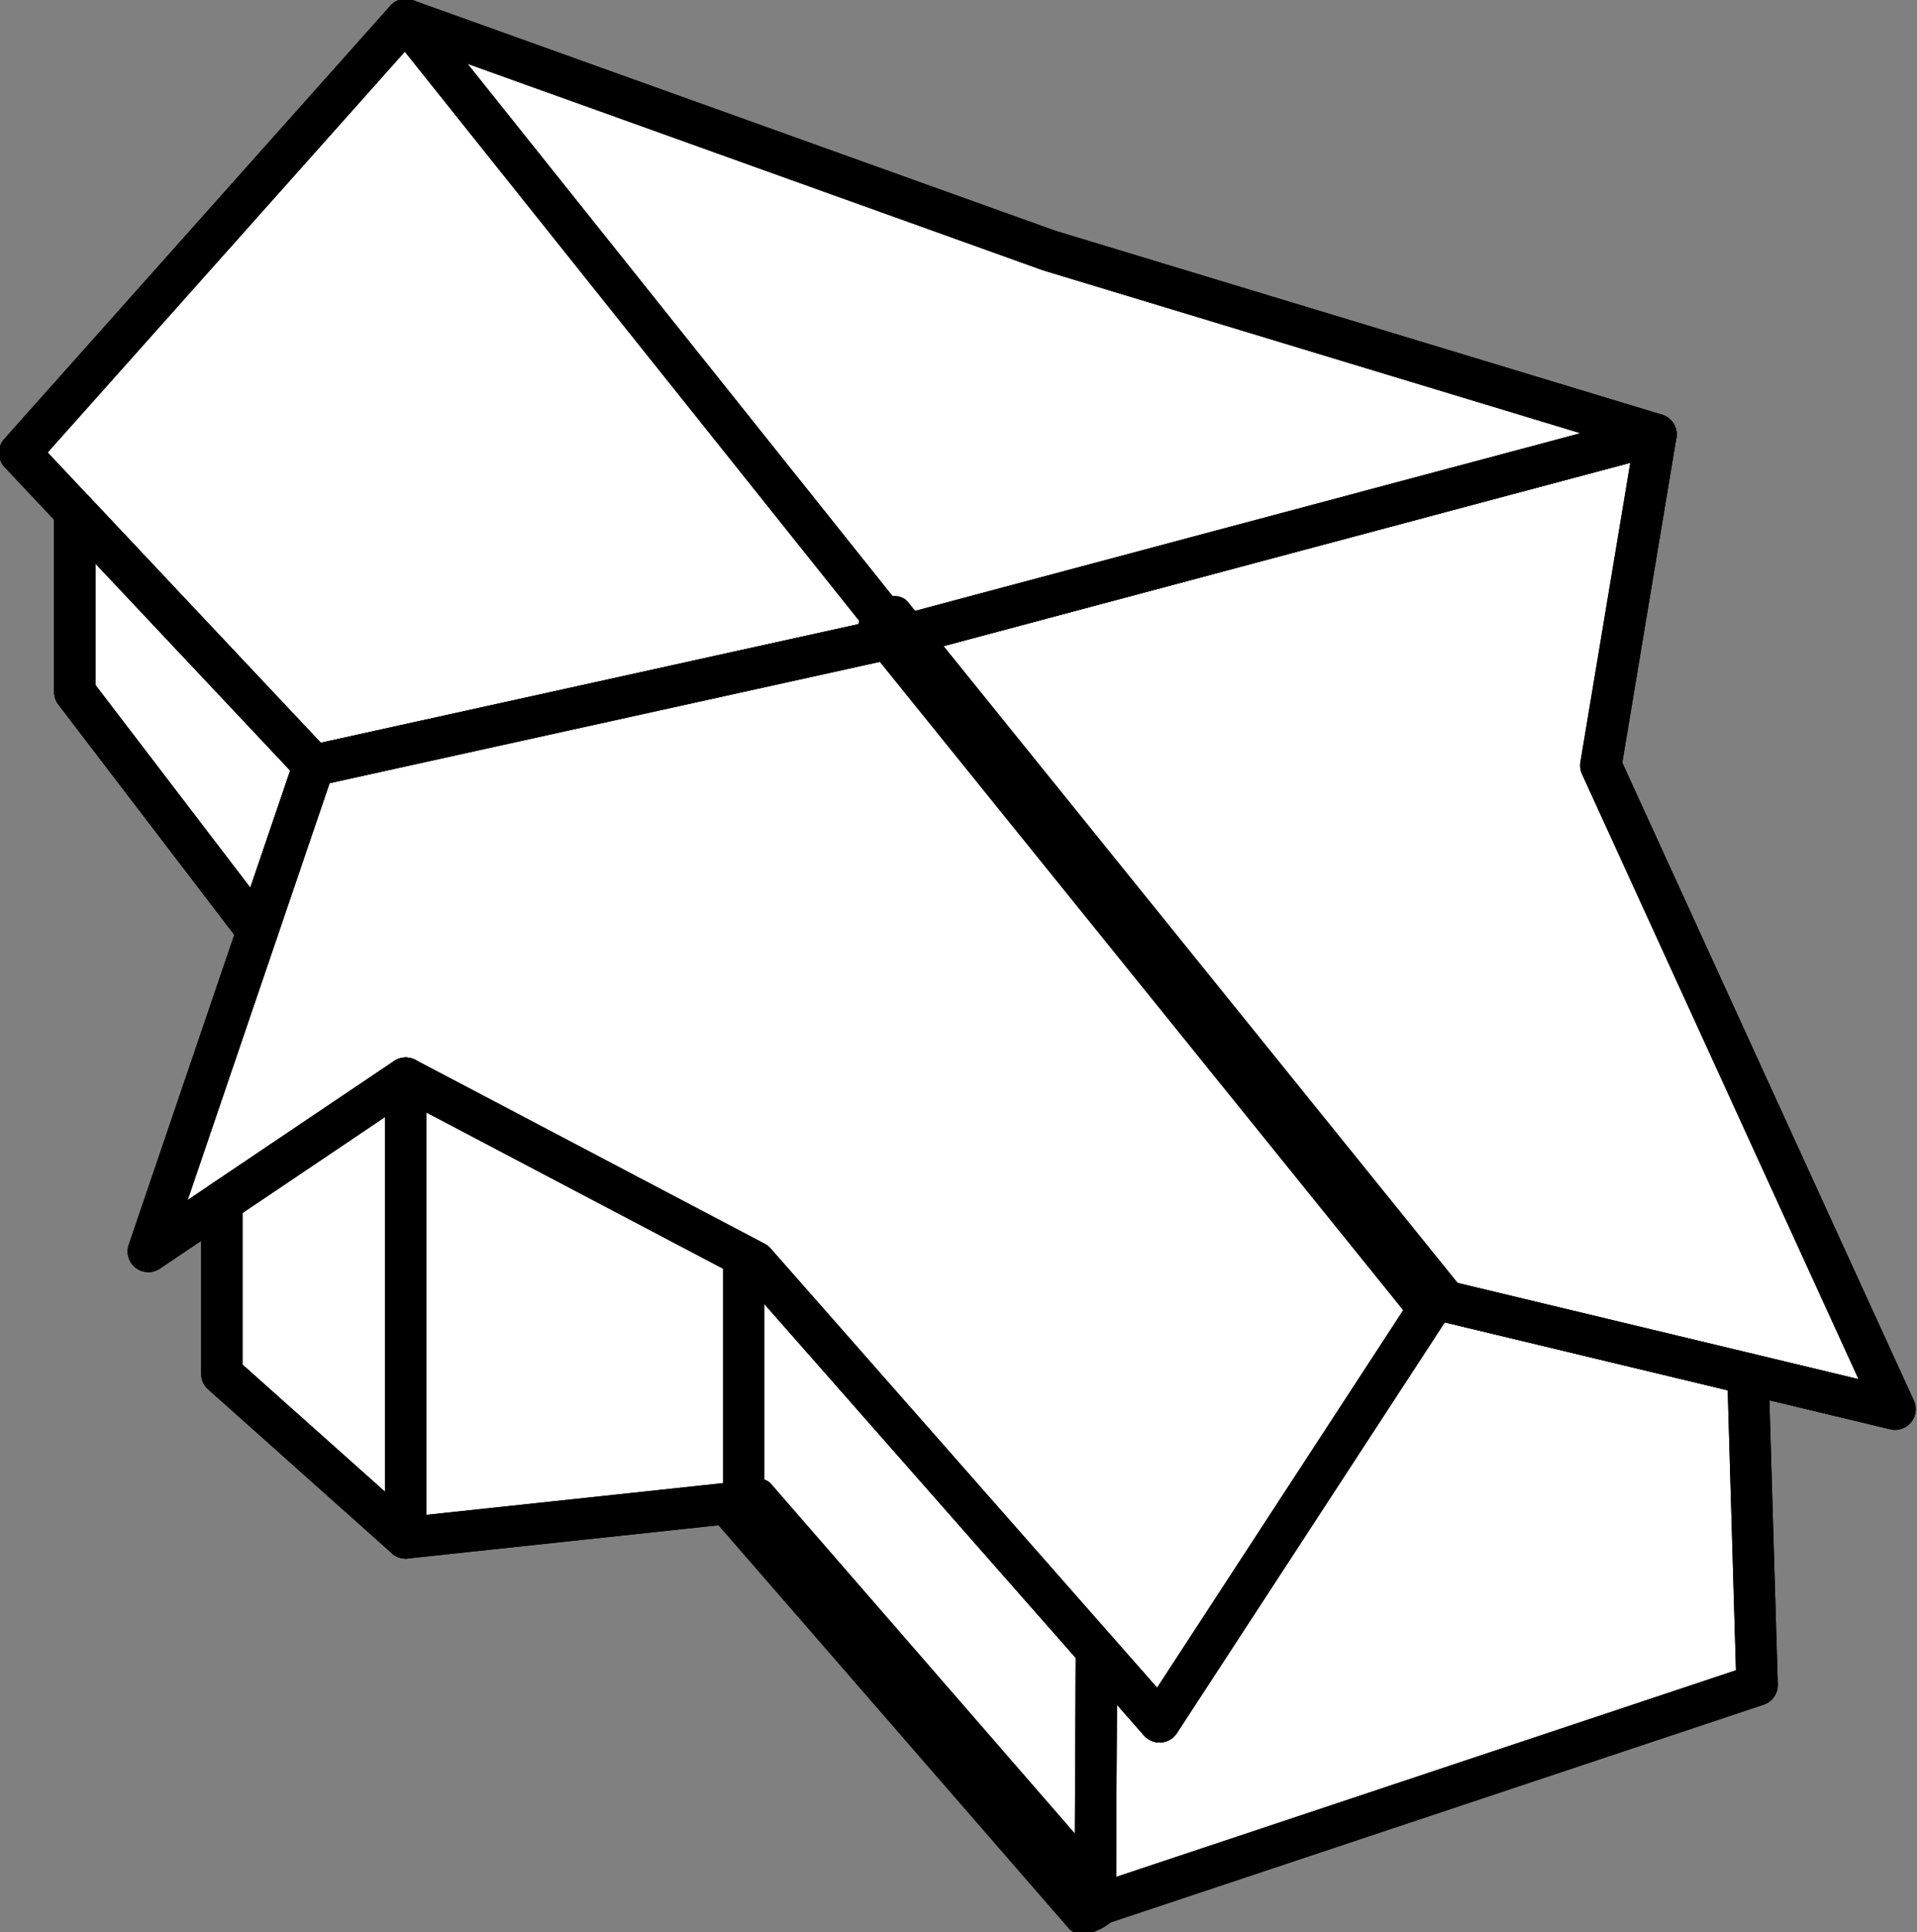 <?xml version="1.0" encoding="UTF-8" standalone="no"?>
<svg
        width="386.301"
        height="389.297"
        viewBox="0 0 386.301 389.297"
        version="1.1"
        xml:space="preserve"
        style="clip-rule:evenodd;fill-rule:evenodd;stroke-linejoin:round;stroke-miterlimit:2"
        id="svg894"
        xmlns="http://www.w3.org/2000/svg"
        xmlns:serif="http://www.serif.com/"><rect x="0" y="0" width="386.301" height="389.297" fill="#808080" stroke="none"/><defs
   id="defs898" />
    
    
    
    
    
    <g
   id="nature-center"
   serif:id="nature center"
   transform="translate(-350.165,-375.9)">
        <g
   transform="matrix(3.137,0,0,3.137,-2254.29,-2189.43)"
   id="g267">
            <path
   d="m 942.52,906 0.59,19.984 -42.519,14.173 0.078,-16.419 4.055,4.608 17.717,-27.165 z"
   style="fill:#ffffff;stroke:#000000;stroke-width:2.66px"
   id="path265" />
        </g>
        <g
   transform="matrix(3.137,0,0,3.137,-2254.29,-2189.43)"
   id="g271">
            <path
   d="m 936.614,845.669 -3.543,21.26 18.898,41.339 -29.528,-7.087 -0.422,0.647 -34.079,-43.167 z"
   style="fill:#ffffff;stroke:#000000;stroke-width:2.66px"
   id="path269" />
        </g>
        <g
   transform="matrix(3.137,0,0,3.137,-2254.29,-2189.43)"
   id="g275">
            <path
   d="m 856.299,819.025 41.339,14.833 38.976,11.811 -48.425,12.926 -0.256,0.057 -0.925,-1.172 z"
   style="fill:#ffffff;stroke:#000000;stroke-width:2.66px"
   id="path273" />
        </g>
        <g
   transform="matrix(3.137,0,0,3.137,-2254.29,-2189.43)"
   id="g279">
            <path
   d="m 850.394,866.929 -18.898,-20.079 24.803,-27.825 30.709,38.455 0.925,1.172 z"
   style="fill:#ffffff;stroke:#000000;stroke-width:2.66px"
   id="path277" />
        </g>
        <g
   transform="matrix(3.137,0,0,3.137,-2254.29,-2189.43)"
   id="g283">
            <path
   d="m 846.773,877.559 -11.734,-15.354 v -11.59 l 15.355,16.314 z"
   style="fill:#ffffff;stroke:#000000;stroke-width:2.66px"
   id="path281" />
        </g>
        <g
   transform="matrix(3.137,0,0,3.137,-2254.29,-2189.43)"
   id="g287">
            <path
   d="m 900.591,940.157 -22.552,-25.948 -21.74,2.326 v -29.527 l 22.441,11.811 21.929,24.919 z"
   style="fill:#ffffff;stroke:#000000;stroke-width:2.66px"
   id="path285" />
        </g>
        <g
   transform="matrix(3.137,0,0,3.137,-2254.29,-2189.43)"
   id="g291">
            <path
   d="m 856.299,887.008 -16.535,11.132 10.63,-31.211 37.539,-8.277 34.086,43.176 -17.295,26.518 -25.984,-29.527 z"
   style="fill:#ffffff;stroke:#000000;stroke-width:2.66px"
   id="path289" />
        </g>
        <g
   transform="matrix(3.137,0,0,3.137,-2254.29,-2189.43)"
   id="g295">
            <path
   d="M 856.299,916.535 844.488,906 v -11.041 l 11.811,-7.951 z"
   style="fill:#ffffff;stroke:#000000;stroke-width:2.66px"
   id="path293" />
        </g>
        <g
   transform="matrix(3.137,0,0,3.137,-2254.29,-2189.43)"
   id="g299">
            <path
   d="m 839.764,898.14 10.63,-31.211 -18.898,-20.079 24.803,-27.825 41.339,14.833 38.976,11.811 -3.543,21.26 18.898,41.339 -29.528,-7.087 -17.717,27.165 -25.984,-29.527 -22.441,-11.811 z"
   style="fill:none;stroke:#000000;stroke-width:2.66px;stroke-linecap:round;stroke-miterlimit:1.5"
   id="path297" />
        </g>
        <g
   transform="matrix(3.137,0,0,3.137,-2254.29,-2189.43)"
   id="g303">
            <path
   d="m 942.52,906 0.59,19.984 -42.519,14.173 0.078,-16.419"
   style="fill:none;stroke:#000000;stroke-width:2.66px;stroke-linecap:round;stroke-miterlimit:1.5"
   id="path301" />
        </g>
        <g
   transform="matrix(2.727,-0.59,-0.59,2.287,-1330.24,-858.378)"
   id="g307">
            <path
   d="M 900.591,940.157 864.906,895.301"
   style="fill:none;stroke:#000000;stroke-width:4.32px;stroke-linecap:round;stroke-miterlimit:1.5"
   id="path305" />
        </g>
        <g
   transform="matrix(3.137,0,0,3.137,-2254.29,-2189.43)"
   id="g311">
            <path
   d="m 856.299,916.535 22.075,-2.362"
   style="fill:none;stroke:#000000;stroke-width:2.66px;stroke-linecap:round;stroke-miterlimit:1.5"
   id="path309" />
        </g>
        <g
   transform="matrix(3.137,0,0,3.137,-2254.29,-2189.43)"
   id="g315">
            <path
   d="M 856.299,916.535 V 887.008"
   style="fill:none;stroke:#000000;stroke-width:2.66px;stroke-linecap:round;stroke-miterlimit:1.5"
   id="path313" />
        </g>
        <g
   transform="matrix(3.137,0,0,3.137,-2254.29,-2189.43)"
   id="g319">
            <path
   d="m 878.008,898.819 v 15.354"
   style="fill:none;stroke:#000000;stroke-width:2.66px;stroke-linecap:round;stroke-miterlimit:1.5"
   id="path317" />
        </g>
        <g
   transform="matrix(2.773,-0.475,-0.475,2.519,-1490.31,-1193.94)"
   id="g323">
            <path
   d="M 922.388,901.292 871.383,837.121"
   style="fill:none;stroke:#000000;stroke-width:3.83px;stroke-linecap:round;stroke-miterlimit:1.5"
   id="path321" />
        </g>
        <g
   transform="matrix(3.137,0,0,3.137,-2254.29,-2189.43)"
   id="g327">
            <path
   d="M 887.008,857.48 856.299,819.025"
   style="fill:none;stroke:#000000;stroke-width:2.66px;stroke-linecap:round;stroke-miterlimit:1.5"
   id="path325" />
        </g>
        <g
   transform="matrix(3.137,0,0,3.137,-2254.29,-2189.43)"
   id="g331">
            <path
   d="m 887.94,858.661 48.674,-12.992"
   style="fill:none;stroke:#000000;stroke-width:2.66px;stroke-linecap:round;stroke-miterlimit:1.5"
   id="path329" />
        </g>
        <g
   transform="matrix(3.137,0,0,3.137,-2254.29,-2189.43)"
   id="g335">
            <path
   d="m 850.394,866.929 37.795,-8.334"
   style="fill:none;stroke:#000000;stroke-width:2.66px;stroke-linecap:round;stroke-miterlimit:1.5"
   id="path333" />
        </g>
        <g
   transform="matrix(3.137,0,0,3.137,-2254.29,-2189.43)"
   id="g339">
            <path
   d="M 856.299,916.535 844.488,906 v -11.041"
   style="fill:none;stroke:#000000;stroke-width:2.66px;stroke-linecap:round;stroke-miterlimit:1.5"
   id="path337" />
        </g>
        <g
   transform="matrix(3.137,0,0,3.137,-2254.29,-2189.43)"
   id="g343">
            <path
   d="m 846.773,877.559 -11.734,-15.354 v -11.59"
   style="fill:none;stroke:#000000;stroke-width:2.66px;stroke-linecap:round;stroke-miterlimit:1.5"
   id="path341" />
        </g>
    </g>
    
    
    
    
    
    
    
    
</svg>
